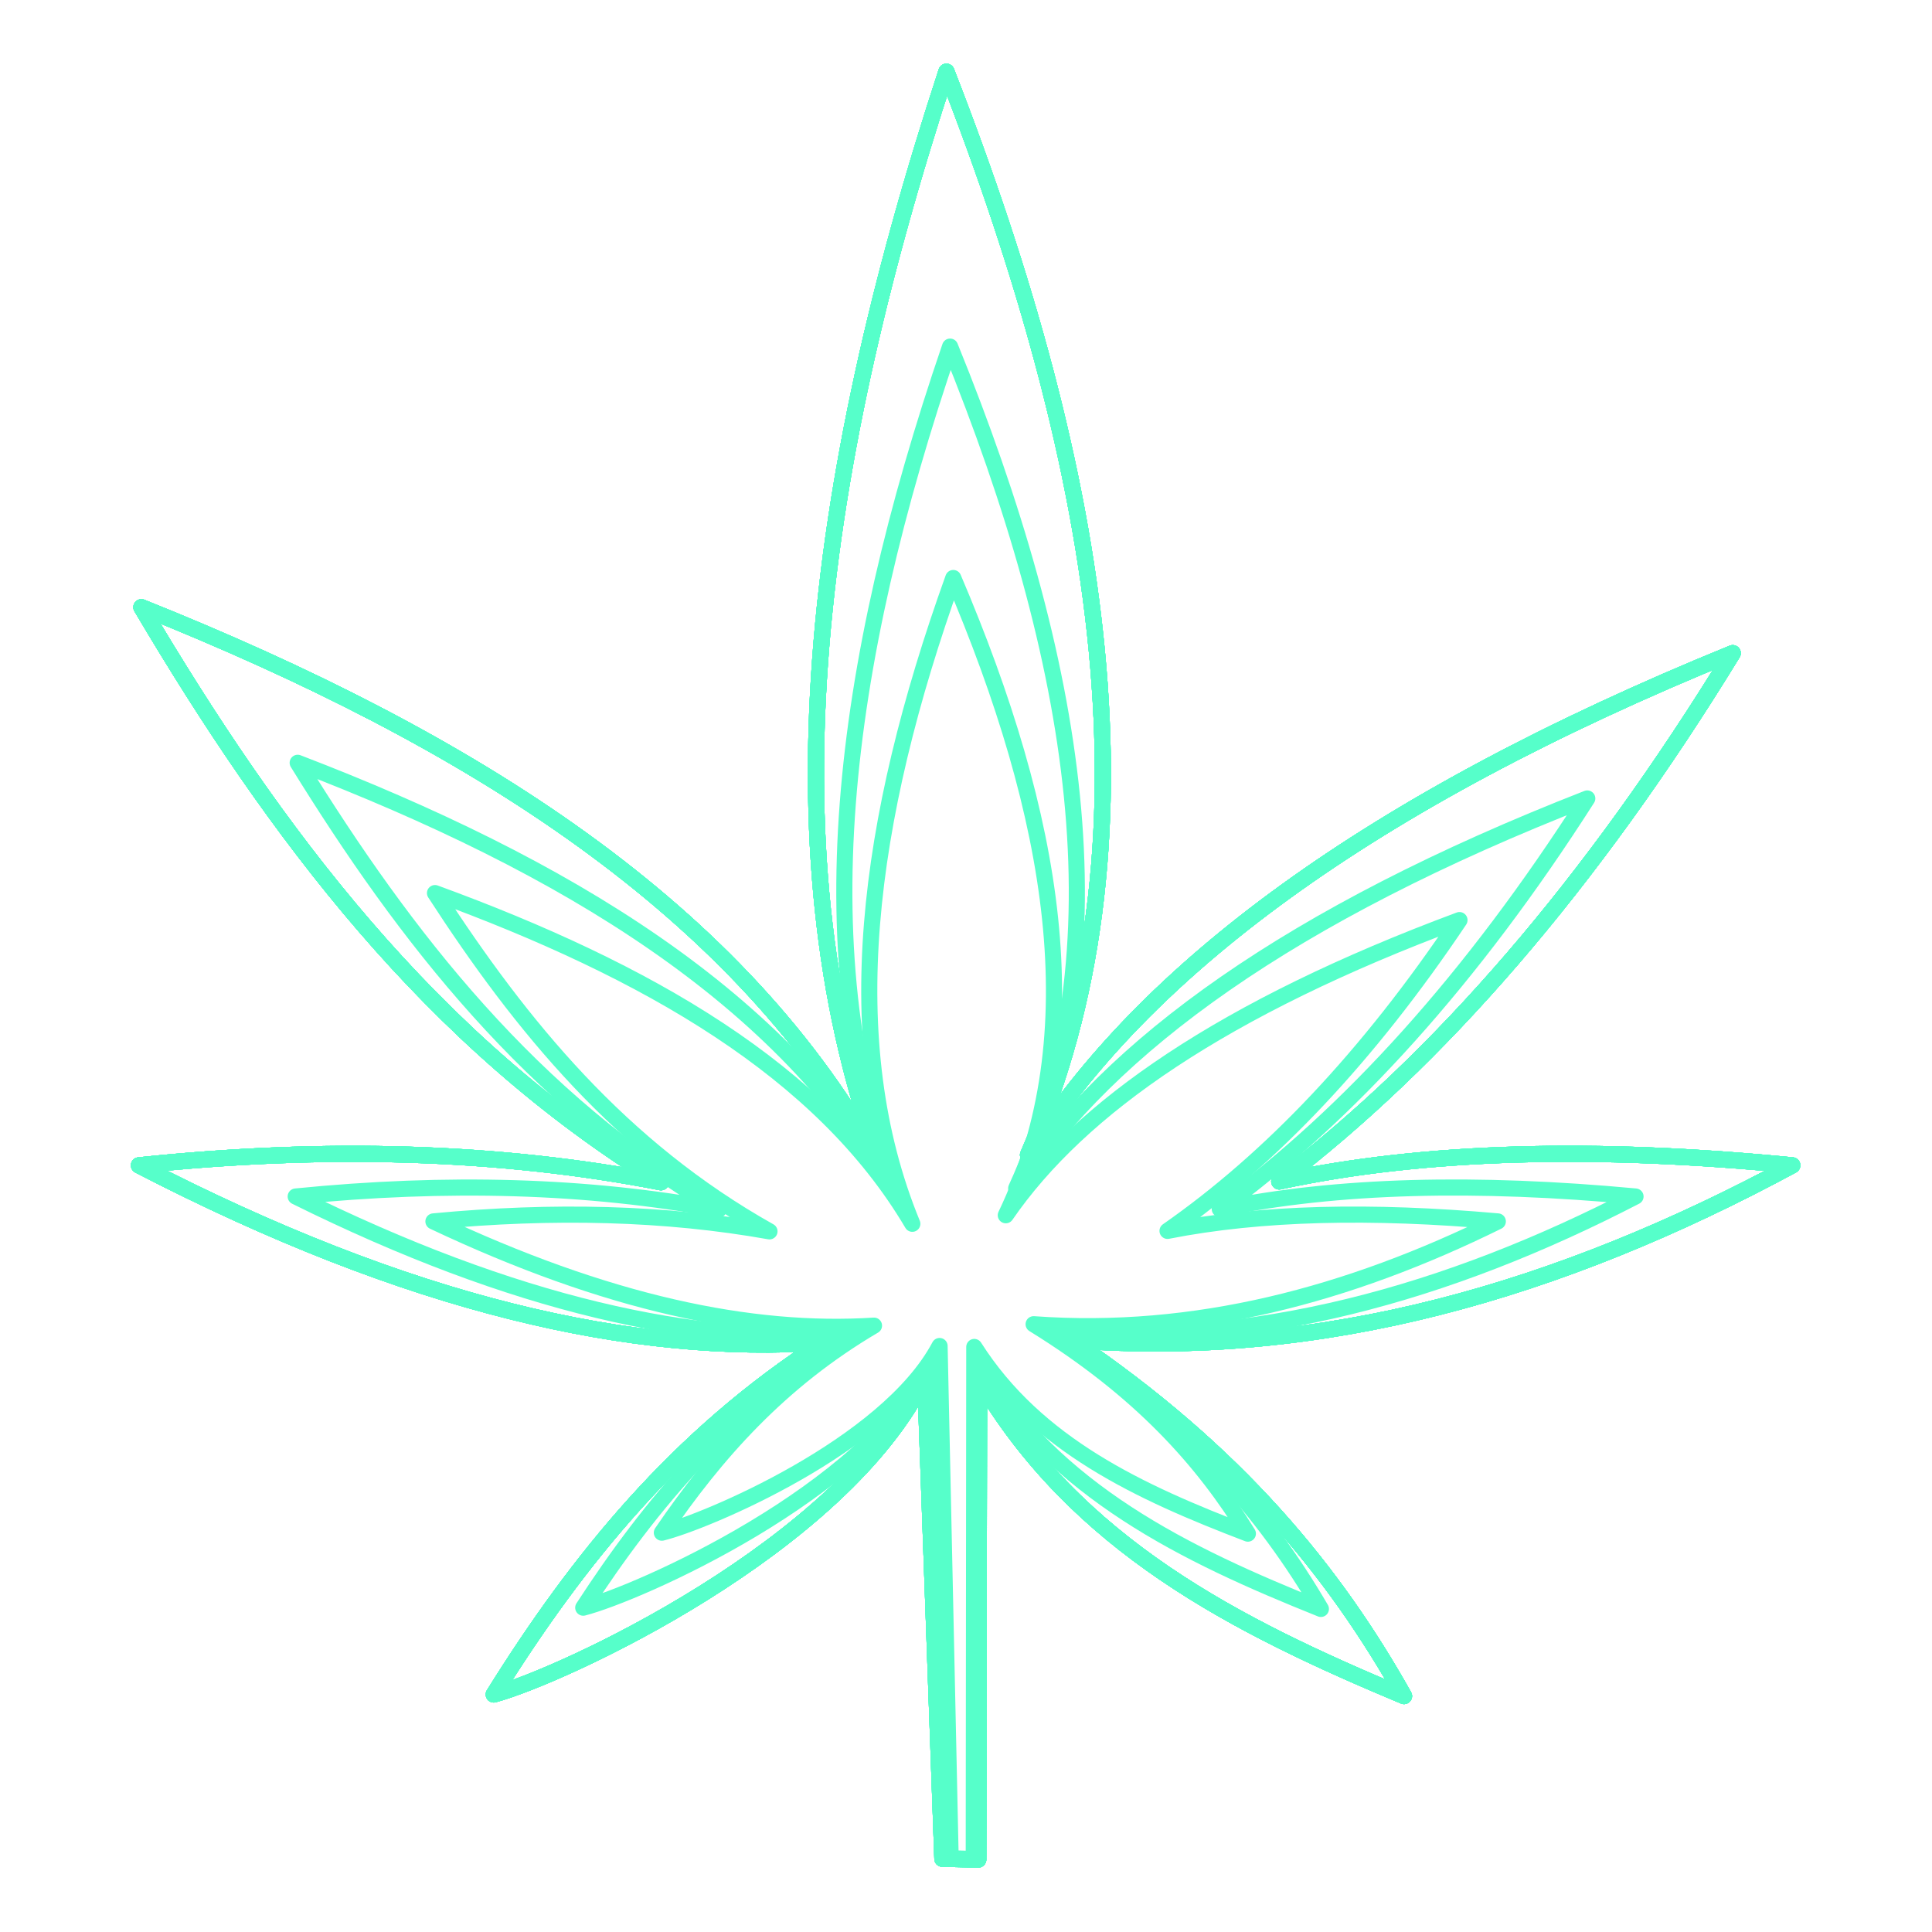 <?xml version="1.0" encoding="UTF-8" standalone="no"?><!DOCTYPE svg PUBLIC "-//W3C//DTD SVG 1.1//EN" "http://www.w3.org/Graphics/SVG/1.1/DTD/svg11.dtd">
<svg width="100%" height="100%" viewBox="0 0 8684 8684" version="1.1"
     xmlns="http://www.w3.org/2000/svg"
     xmlns:xlink="http://www.w3.org/1999/xlink" xml:space="preserve"
     xmlns:serif="http://www.serif.com/" style="fill-rule:evenodd;clip-rule:evenodd;stroke-linecap:round;stroke-linejoin:round;stroke-miterlimit:1.5;">
    <style>
        g#lf{
            transform-origin: center;
            transform-box: border-box;
            transform-style: preserve-3d;
<!--            animation: 4s spin linear infinite;-->

        }
        g#edge {
            transform-style: preserve-3d;
        }
        g#edge>path {
            transform-origin: center;
            transform-box: border-box;
                 filter: drop-shadow(0 0 1em #56ffca);
        }
<!--        g#edge>path:nth-of-type(1) {-->
<!--            transform: rotateY(90deg);-->
<!--        }-->
<!--        g#edge>path:nth-of-type(2) {-->
<!--            transform: rotateY(180deg);-->
<!--        }-->
<!--        g#edge>path:nth-of-type(3) {-->
<!--            transform: rotateY(270deg);-->
<!--        }-->
        @keyframes spin {
            to {
                transform: rotateY(360deg);
            }
        }
    </style>
    <path id="_1" serif:id="1" d="M4397.08,8358.42l3.663,-2161.1c434.983,747.971 1155.21,1110.54 1910.12,1426.25c-309.967,-552.204 -744.325,-1091.96 -1495.84,-1600.02c1125.49,89.029 2199.27,-223.629 3240.96,-785.521c-879.742,-85.521 -1655.38,-68.246 -2306.06,72.396c717.917,-547.571 1398.72,-1330.64 2038.42,-2374.67c-1647.08,670.817 -2649.05,1429.95 -3167.62,2255.21c603.542,-1378.98 342.846,-3048.47 -366.633,-4868.79c-610.242,1859.05 -807.829,3546.28 -285.954,4933.96c-631.3,-1170.66 -1855.42,-1935.35 -3332.61,-2526.72c600.871,1014.97 1297.5,1947.21 2335.38,2584.64c-726.579,-141.892 -1510.7,-163.075 -2346.39,-76.025c1212.1,627.221 2218.49,855.992 3075.97,796.387c-655.642,421.771 -1105.02,977.988 -1481.16,1581.91c300.208,-80.537 1567.5,-659.912 1939.1,-1426.25l77.345,2164.72l161.3,3.612l0,0.009Z" style="fill:none;stroke:#56ffca;stroke-width:72.42px;"/>

    <g id="lf">
        <path id="_3" serif:id="3" d="M4386.33,8356.29l2.967,-2232.78c352.483,581.25 936.146,863.004 1547.88,1108.33c-251.179,-429.1 -603.158,-848.558 -1212.17,-1243.35c912.067,69.183 1782.23,-173.788 2626.37,-610.438c-712.9,-66.458 -1341.46,-53.037 -1868.75,56.271c581.771,-425.521 1133.48,-1034.05 1651.88,-1845.37c-1334.75,521.304 -2146.72,1111.22 -2566.96,1752.53c489.1,-1071.61 277.85,-2368.97 -297.1,-3783.54c-494.529,1444.67 -654.65,2755.82 -231.734,3834.17c-511.579,-909.704 -1503.56,-1503.94 -2700.64,-1963.5c486.941,788.733 1051.47,1513.17 1892.53,2008.53c-588.804,-110.279 -1224.22,-126.721 -1901.44,-59.084c982.242,487.417 1797.8,665.192 2492.68,618.875c-531.32,327.759 -895.487,759.98 -1200.3,1229.29c243.279,-62.571 1270.26,-512.813 1571.39,-1108.33l62.675,2235.59l130.729,2.813l0,0.004Z" style="fill:none;stroke:#56ffca;stroke-width:72.42px;"/>
        <path id="_2" serif:id="2" d="M4376.88,8355.62l2.363,-2301.28c280.033,440.033 743.695,653.333 1229.7,839.062c-199.55,-324.862 -479.184,-642.396 -962.988,-941.287c724.567,52.379 1415.85,-131.546 2086.46,-462.117c-566.355,-50.296 -1065.7,-40.137 -1484.6,42.604c462.187,-322.137 900.487,-782.829 1312.31,-1397.01c-1060.36,394.633 -1705.42,841.229 -2039.27,1326.73c388.558,-811.267 220.729,-1793.4 -236.025,-2864.3c-392.862,1093.68 -520.067,2086.27 -184.096,2902.64c-406.425,-688.696 -1194.48,-1138.56 -2145.49,-1486.46c386.841,597.1 835.329,1145.54 1503.49,1520.52c-467.762,-83.471 -972.554,-95.921 -1510.56,-44.721c780.333,368.992 1428.21,503.575 1980.26,468.504c-422.1,248.146 -711.409,575.35 -953.559,930.646c193.263,-47.379 1009.13,-388.229 1248.35,-839.063l49.792,2303.42l103.854,2.121Z" style="fill:none;stroke:#56ffca;stroke-width:72.42px;"/>
        <g id="edge">
            <path id="_11" serif:id="1" d="M4397.08,8358.42l3.663,-2161.1c434.983,747.971 1155.21,1110.54 1910.12,1426.25c-309.967,-552.204 -744.325,-1091.96 -1495.84,-1600.02c1125.49,89.029 2199.27,-223.629 3240.96,-785.521c-879.742,-85.521 -1655.38,-68.246 -2306.06,72.396c717.917,-547.571 1398.72,-1330.64 2038.42,-2374.67c-1647.08,670.817 -2649.05,1429.95 -3167.62,2255.21c603.542,-1378.98 342.846,-3048.47 -366.633,-4868.79c-610.242,1859.05 -807.829,3546.28 -285.954,4933.96c-631.3,-1170.66 -1855.42,-1935.35 -3332.61,-2526.72c600.871,1014.97 1297.5,1947.21 2335.38,2584.64c-726.579,-141.892 -1510.7,-163.075 -2346.39,-76.025c1212.1,627.221 2218.49,855.992 3075.97,796.387c-655.642,421.771 -1105.02,977.988 -1481.16,1581.91c300.208,-80.537 1567.5,-659.912 1939.1,-1426.25l77.345,2164.72l161.3,3.612l0,0.009Z" style="fill:none;stroke:#56ffca;stroke-width:72.42px;"/>
            <path id="_12" serif:id="1" d="M4397.08,8358.42l3.663,-2161.1c434.983,747.971 1155.21,1110.54 1910.12,1426.25c-309.967,-552.204 -744.325,-1091.96 -1495.84,-1600.02c1125.49,89.029 2199.27,-223.629 3240.96,-785.521c-879.742,-85.521 -1655.38,-68.246 -2306.06,72.396c717.917,-547.571 1398.72,-1330.64 2038.42,-2374.67c-1647.08,670.817 -2649.05,1429.95 -3167.62,2255.21c603.542,-1378.98 342.846,-3048.47 -366.633,-4868.79c-610.242,1859.05 -807.829,3546.28 -285.954,4933.96c-631.3,-1170.66 -1855.42,-1935.35 -3332.61,-2526.72c600.871,1014.97 1297.5,1947.21 2335.38,2584.64c-726.579,-141.892 -1510.7,-163.075 -2346.39,-76.025c1212.1,627.221 2218.49,855.992 3075.97,796.387c-655.642,421.771 -1105.02,977.988 -1481.16,1581.91c300.208,-80.537 1567.5,-659.912 1939.1,-1426.25l77.345,2164.72l161.3,3.612l0,0.009Z" style="fill:none;stroke:#56ffca;stroke-width:72.42px;"/>
            <path id="_13" serif:id="1" d="M4397.08,8358.42l3.663,-2161.1c434.983,747.971 1155.21,1110.54 1910.12,1426.25c-309.967,-552.204 -744.325,-1091.96 -1495.84,-1600.02c1125.49,89.029 2199.27,-223.629 3240.96,-785.521c-879.742,-85.521 -1655.38,-68.246 -2306.06,72.396c717.917,-547.571 1398.72,-1330.64 2038.42,-2374.67c-1647.08,670.817 -2649.05,1429.95 -3167.62,2255.21c603.542,-1378.98 342.846,-3048.47 -366.633,-4868.79c-610.242,1859.05 -807.829,3546.28 -285.954,4933.96c-631.3,-1170.66 -1855.42,-1935.35 -3332.61,-2526.72c600.871,1014.97 1297.5,1947.21 2335.38,2584.64c-726.579,-141.892 -1510.7,-163.075 -2346.39,-76.025c1212.1,627.221 2218.49,855.992 3075.97,796.387c-655.642,421.771 -1105.02,977.988 -1481.16,1581.91c300.208,-80.537 1567.5,-659.912 1939.1,-1426.25l77.345,2164.72l161.3,3.612l0,0.009Z" style="fill:none;stroke:#56ffca;stroke-width:72.42px;"/>
            <path id="_14" serif:id="1" d="M4397.08,8358.42l3.663,-2161.1c434.983,747.971 1155.21,1110.54 1910.12,1426.25c-309.967,-552.204 -744.325,-1091.96 -1495.84,-1600.02c1125.49,89.029 2199.27,-223.629 3240.96,-785.521c-879.742,-85.521 -1655.38,-68.246 -2306.06,72.396c717.917,-547.571 1398.72,-1330.64 2038.42,-2374.67c-1647.08,670.817 -2649.05,1429.95 -3167.62,2255.21c603.542,-1378.98 342.846,-3048.47 -366.633,-4868.79c-610.242,1859.05 -807.829,3546.28 -285.954,4933.96c-631.3,-1170.66 -1855.42,-1935.35 -3332.61,-2526.72c600.871,1014.97 1297.5,1947.21 2335.38,2584.64c-726.579,-141.892 -1510.7,-163.075 -2346.39,-76.025c1212.1,627.221 2218.49,855.992 3075.97,796.387c-655.642,421.771 -1105.02,977.988 -1481.16,1581.91c300.208,-80.537 1567.5,-659.912 1939.1,-1426.25l77.345,2164.72l161.3,3.612l0,0.009Z" style="fill:none;stroke:#56ffca;stroke-width:72.42px;"/>
            <path id="_15" serif:id="1" d="M4397.08,8358.42l3.663,-2161.1c434.983,747.971 1155.21,1110.54 1910.12,1426.25c-309.967,-552.204 -744.325,-1091.96 -1495.84,-1600.02c1125.49,89.029 2199.27,-223.629 3240.96,-785.521c-879.742,-85.521 -1655.38,-68.246 -2306.06,72.396c717.917,-547.571 1398.72,-1330.64 2038.42,-2374.67c-1647.08,670.817 -2649.05,1429.95 -3167.62,2255.21c603.542,-1378.98 342.846,-3048.47 -366.633,-4868.79c-610.242,1859.05 -807.829,3546.28 -285.954,4933.96c-631.3,-1170.66 -1855.42,-1935.35 -3332.61,-2526.72c600.871,1014.97 1297.5,1947.21 2335.38,2584.64c-726.579,-141.892 -1510.7,-163.075 -2346.39,-76.025c1212.1,627.221 2218.49,855.992 3075.97,796.387c-655.642,421.771 -1105.02,977.988 -1481.16,1581.91c300.208,-80.537 1567.5,-659.912 1939.1,-1426.25l77.345,2164.72l161.3,3.612l0,0.009Z" style="fill:none;stroke:#56ffca;stroke-width:72.42px;"/>
            <path id="_16" serif:id="1" d="M4397.08,8358.42l3.663,-2161.1c434.983,747.971 1155.21,1110.54 1910.12,1426.25c-309.967,-552.204 -744.325,-1091.96 -1495.84,-1600.02c1125.49,89.029 2199.27,-223.629 3240.96,-785.521c-879.742,-85.521 -1655.38,-68.246 -2306.06,72.396c717.917,-547.571 1398.72,-1330.64 2038.42,-2374.67c-1647.08,670.817 -2649.05,1429.95 -3167.62,2255.21c603.542,-1378.98 342.846,-3048.47 -366.633,-4868.79c-610.242,1859.05 -807.829,3546.28 -285.954,4933.96c-631.3,-1170.66 -1855.42,-1935.35 -3332.61,-2526.72c600.871,1014.97 1297.5,1947.21 2335.38,2584.64c-726.579,-141.892 -1510.7,-163.075 -2346.39,-76.025c1212.1,627.221 2218.49,855.992 3075.97,796.387c-655.642,421.771 -1105.02,977.988 -1481.16,1581.91c300.208,-80.537 1567.5,-659.912 1939.1,-1426.25l77.345,2164.72l161.3,3.612l0,0.009Z" style="fill:none;stroke:#56ffca;stroke-width:72.42px;"/>
            <path id="_17" serif:id="1" d="M4397.08,8358.42l3.663,-2161.1c434.983,747.971 1155.21,1110.54 1910.12,1426.25c-309.967,-552.204 -744.325,-1091.96 -1495.84,-1600.02c1125.49,89.029 2199.27,-223.629 3240.96,-785.521c-879.742,-85.521 -1655.38,-68.246 -2306.06,72.396c717.917,-547.571 1398.72,-1330.64 2038.42,-2374.67c-1647.08,670.817 -2649.05,1429.95 -3167.62,2255.21c603.542,-1378.98 342.846,-3048.47 -366.633,-4868.79c-610.242,1859.05 -807.829,3546.28 -285.954,4933.96c-631.3,-1170.66 -1855.42,-1935.35 -3332.61,-2526.72c600.871,1014.97 1297.5,1947.21 2335.38,2584.64c-726.579,-141.892 -1510.7,-163.075 -2346.39,-76.025c1212.1,627.221 2218.49,855.992 3075.97,796.387c-655.642,421.771 -1105.02,977.988 -1481.16,1581.91c300.208,-80.537 1567.5,-659.912 1939.1,-1426.25l77.345,2164.72l161.3,3.612l0,0.009Z" style="fill:none;stroke:#56ffca;stroke-width:72.42px;"/>
        </g>
    </g>
</svg>